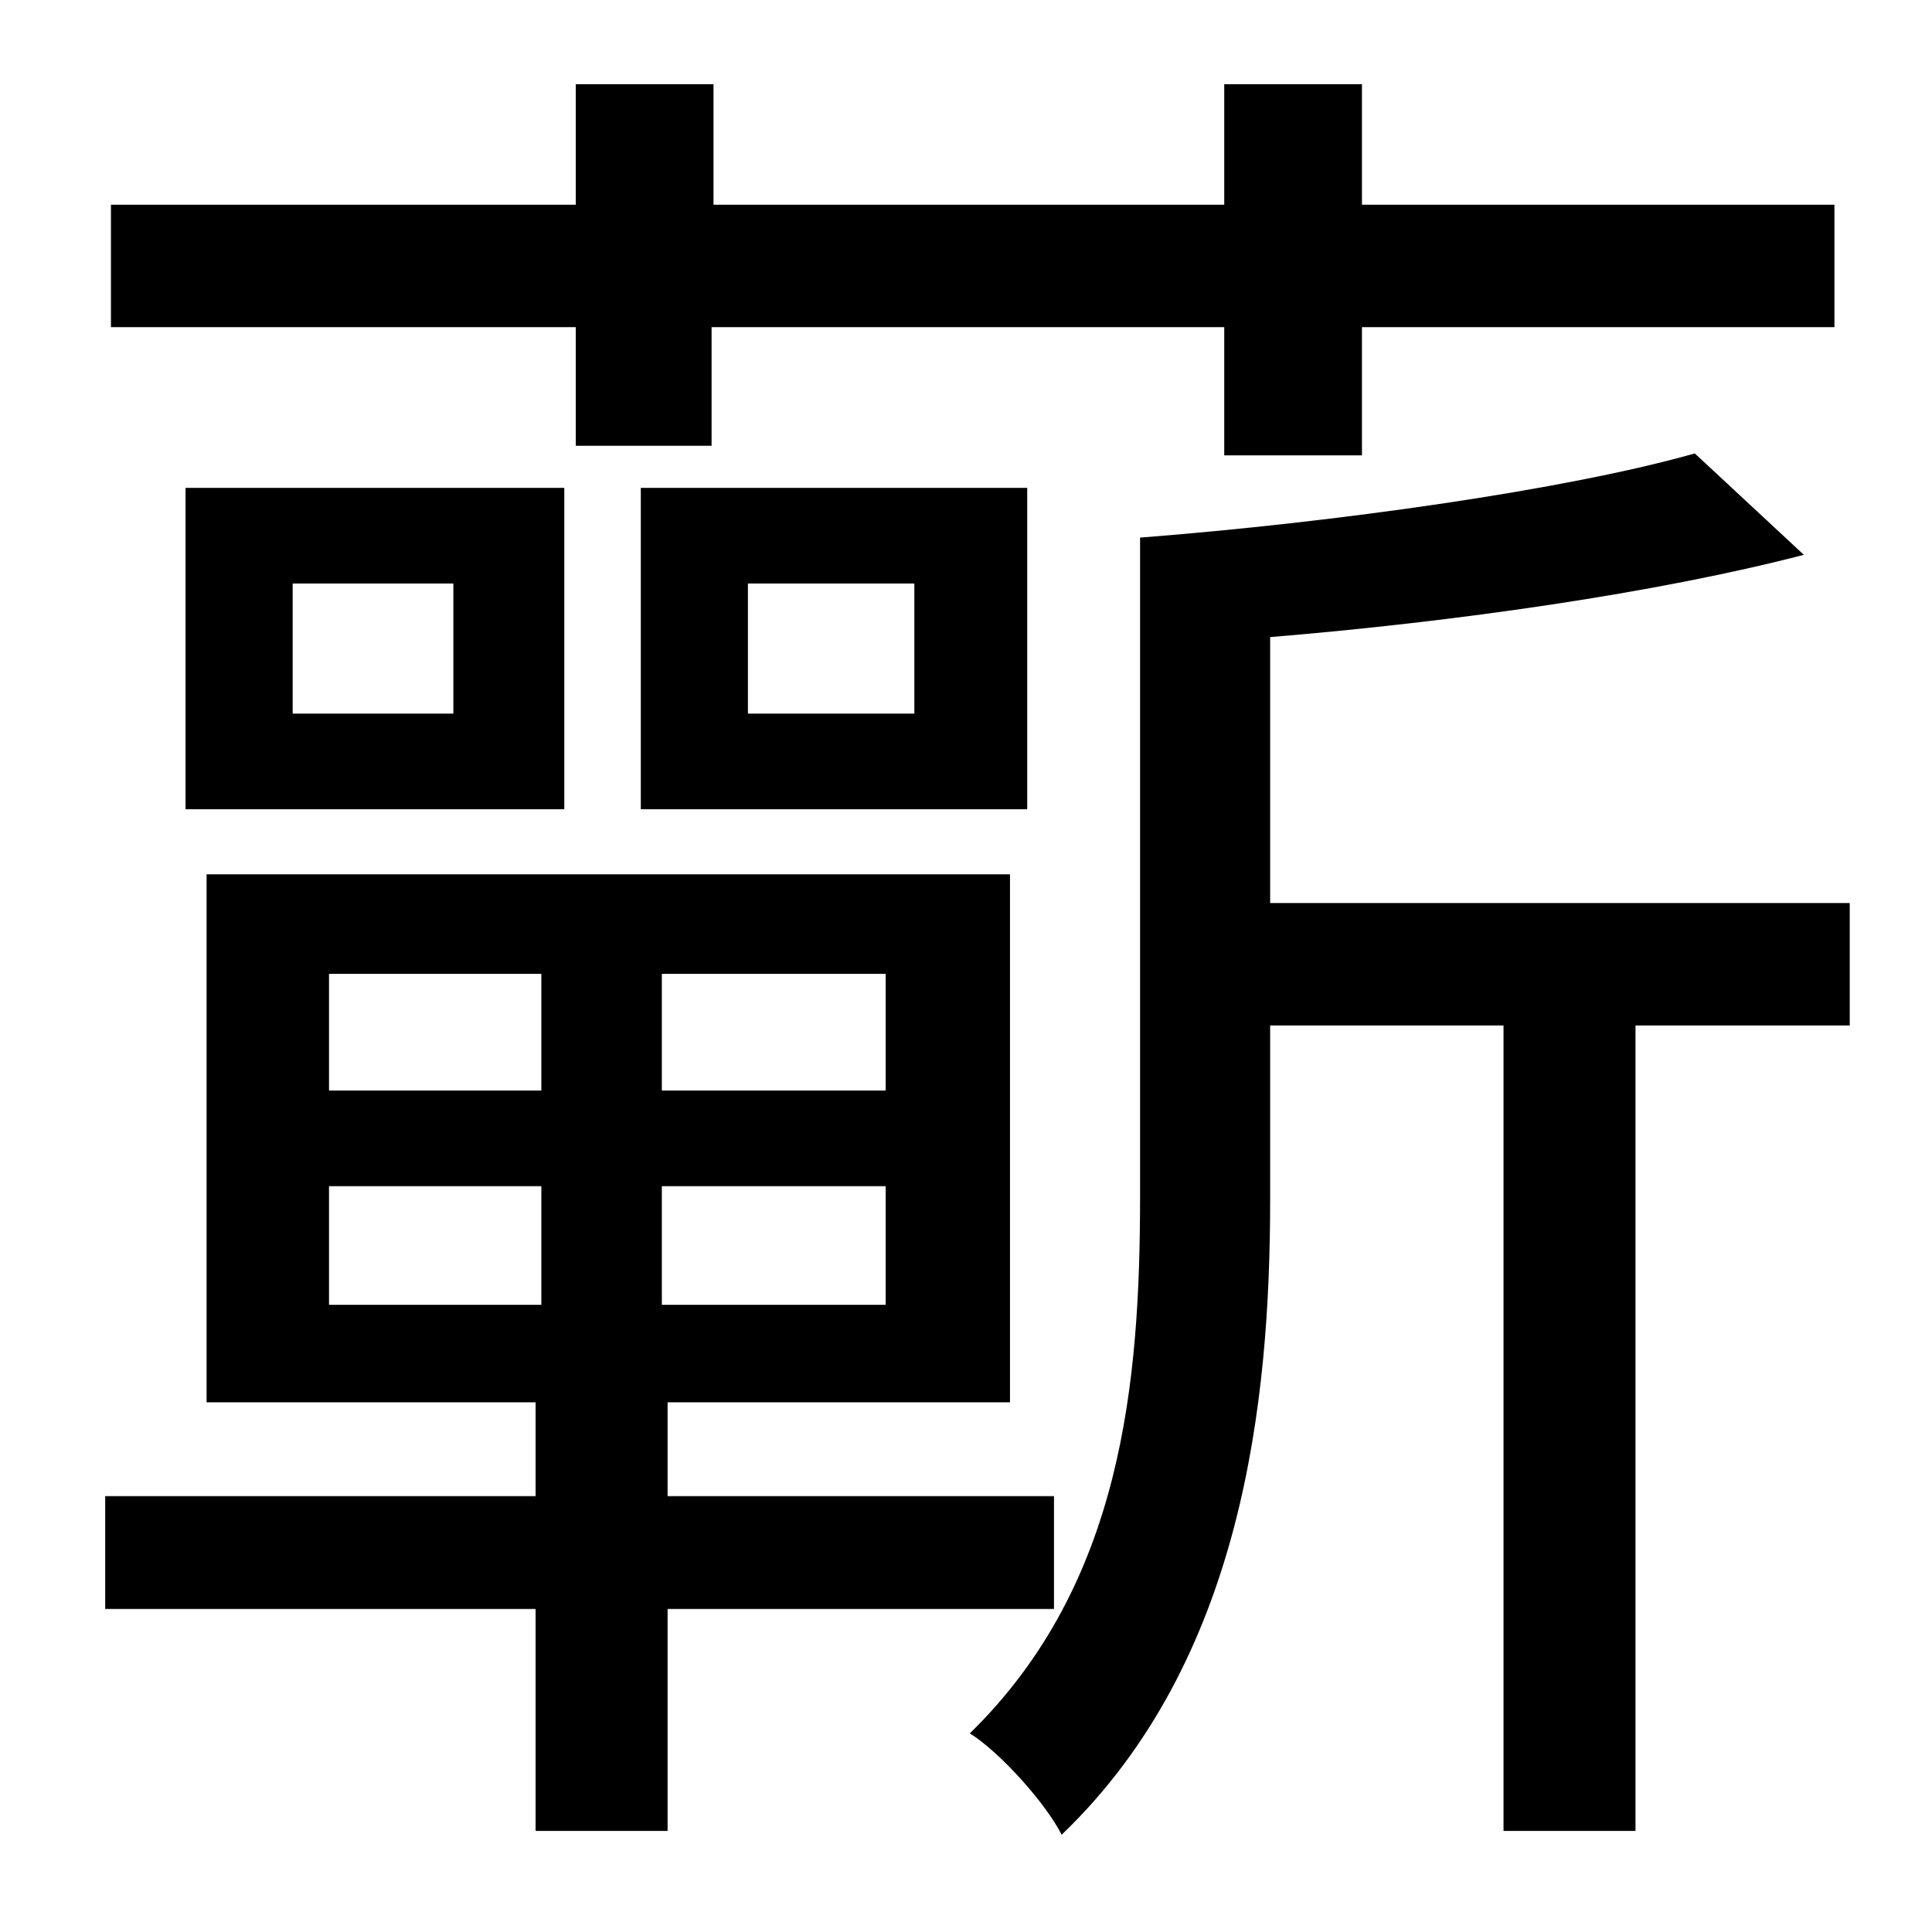 <?xml version="1.0" standalone="no"?>
<!DOCTYPE svg PUBLIC "-//W3C//DTD SVG 1.1//EN" "http://www.w3.org/Graphics/SVG/1.1/DTD/svg11.dtd" >
<svg xmlns="http://www.w3.org/2000/svg" xmlns:xlink="http://www.w3.org/1999/xlink" version="1.1" viewBox="-10 0 1010 1000">
   <path fill="currentColor"
d="M291 233v-62h-243v-64h243v-63h72v63h267v-63h72v63h247v64h-247v67h-72v-67h-268v62h-71zM381 305v68h87v-68h-87zM325 423v-168h202v168h-202zM143 305v68h84v-68h-84zM285 423h-198v-168h198v168zM162 620v62h111v-62h-111zM162 509v61h111v-61h-111zM453 570v-61
h-117v61h117zM453 682v-62h-117v62h117zM541 841h-202v116h-69v-116h-225v-59h225v-49h-172v-276h420v276h-179v49h202v59zM957 472v64h-112v421h-69v-421h-122v91c0 105 -14 241 -109 332c-8 -16 -32 -43 -48 -53c80 -78 89 -184 89 -281v-344c103 -8 223 -25 290 -44
l57 53c-77 20 -182 35 -279 43v139h303z" />
</svg>
